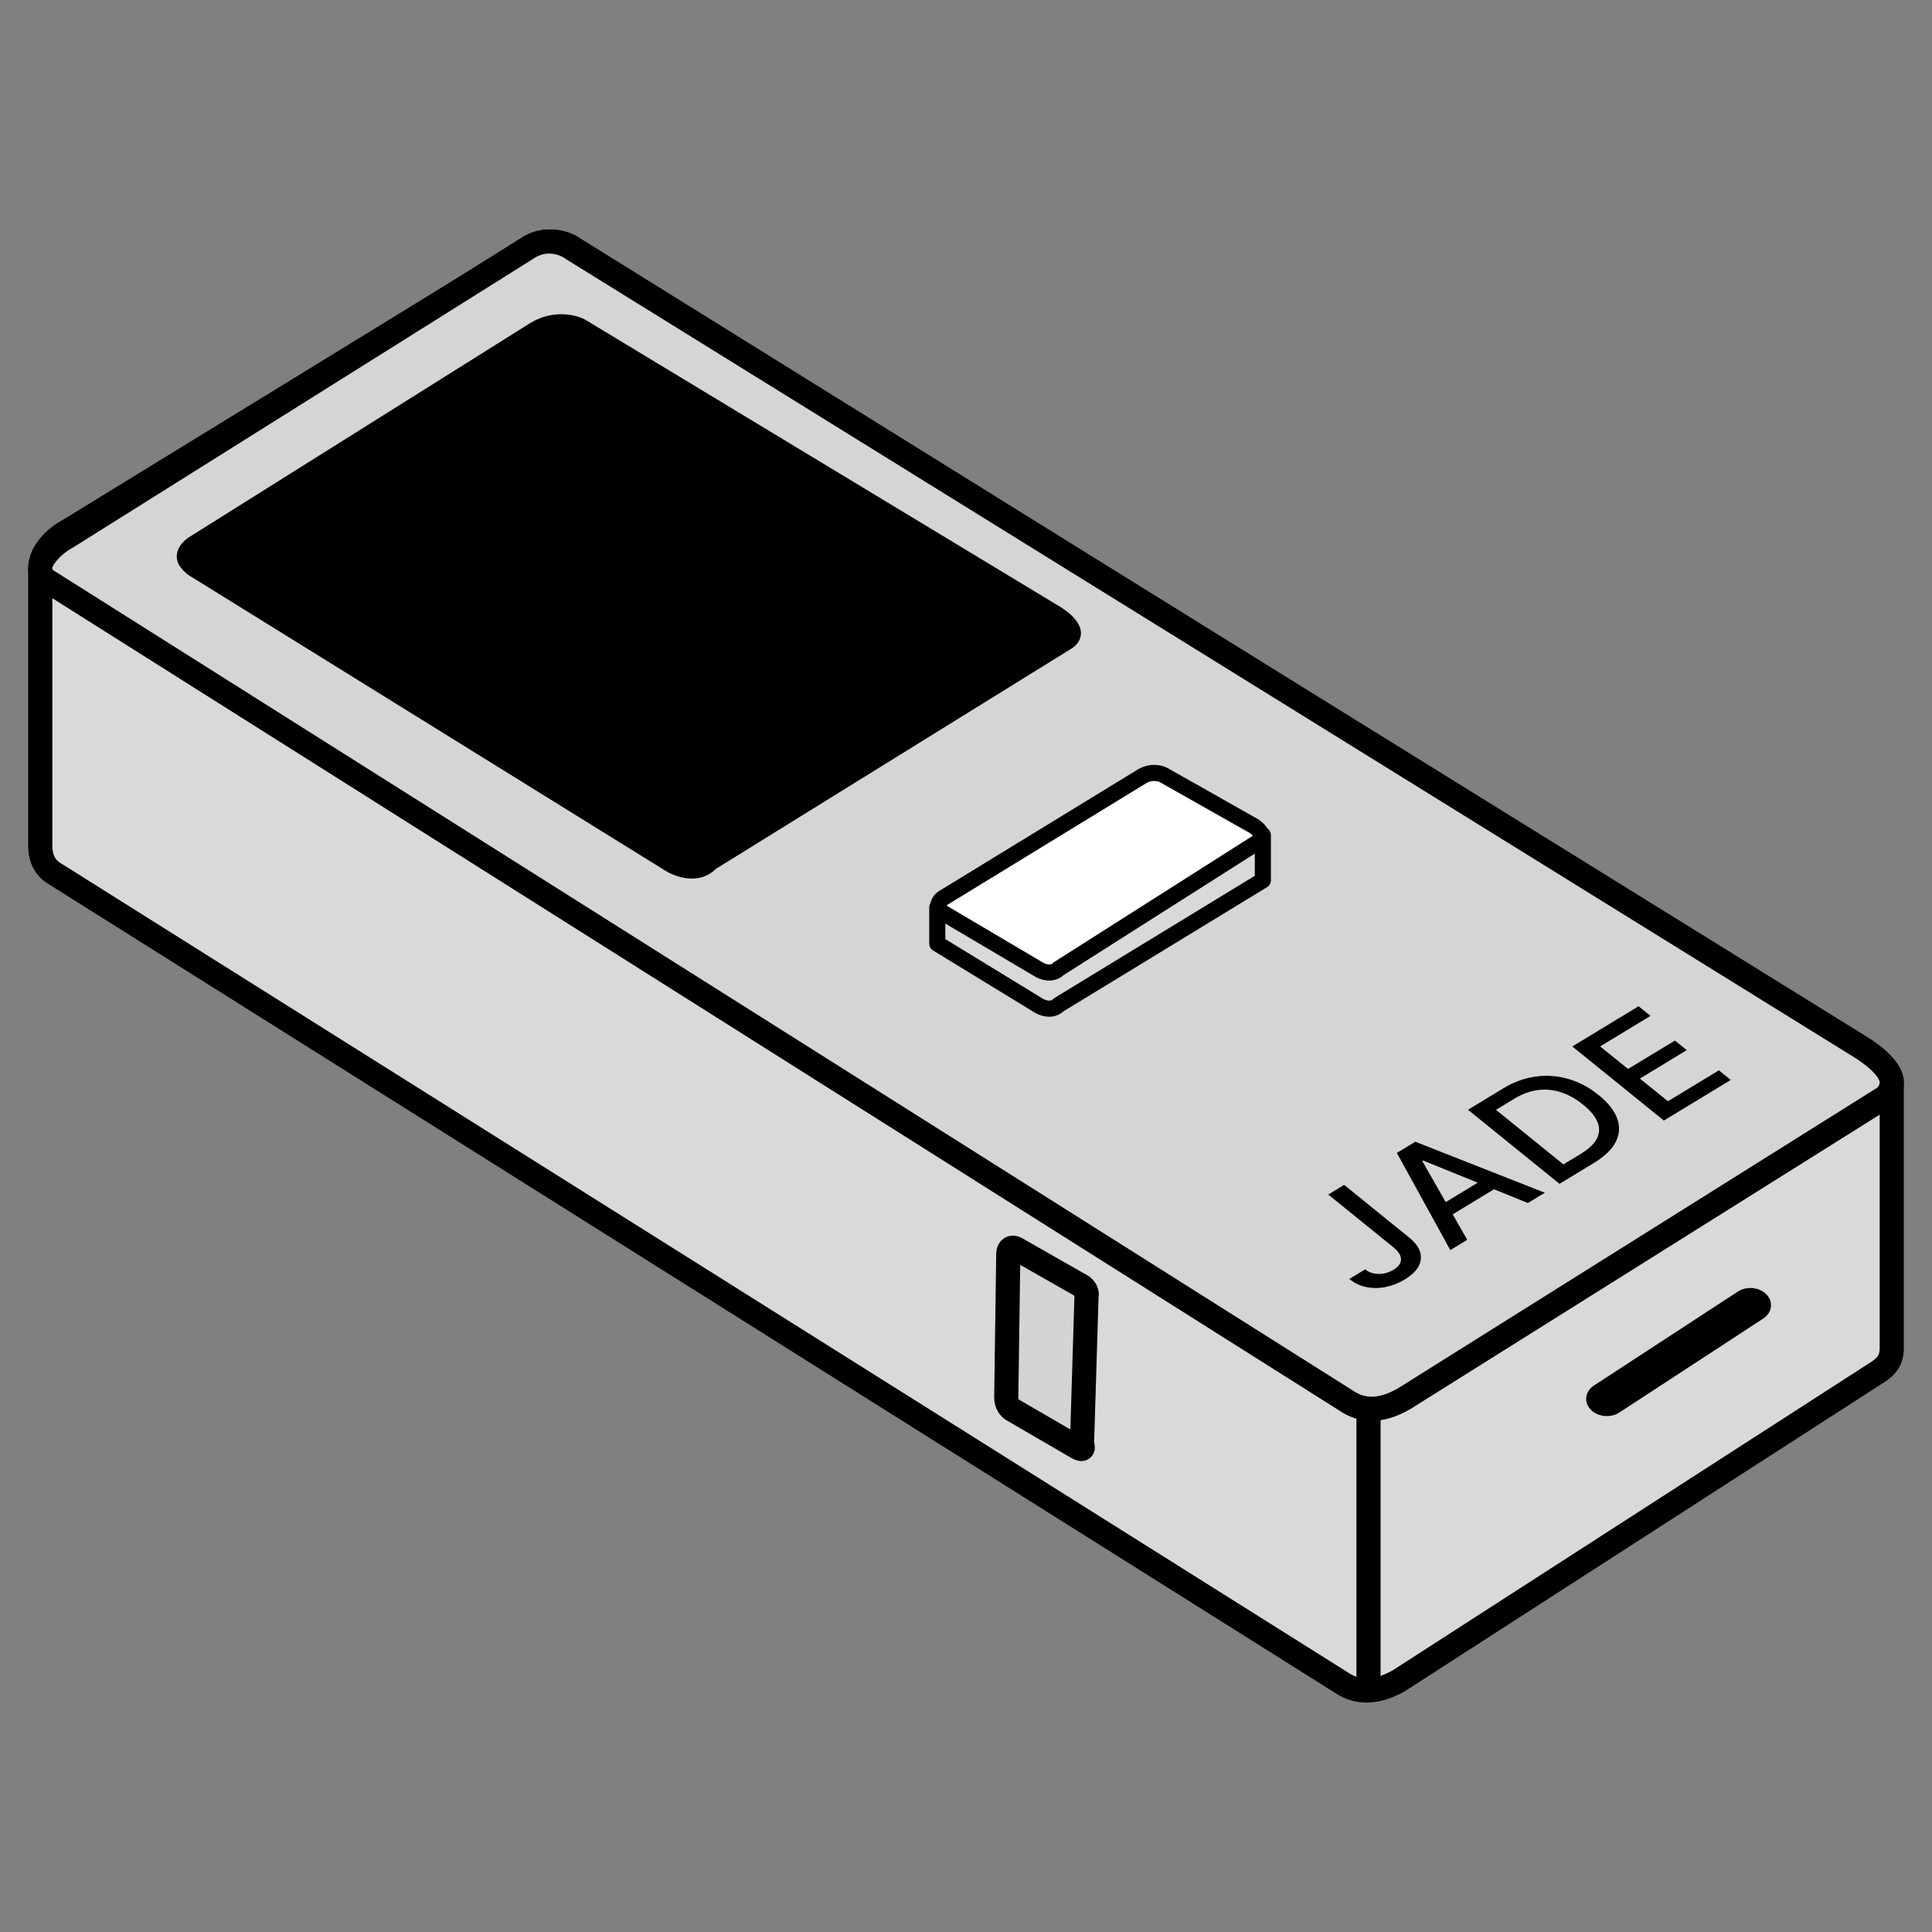 <svg width="48" height="48" viewBox="0 0 48 48" fill="none" xmlns="http://www.w3.org/2000/svg">
    <rect x="0" y="0" width="48" height="48" fill="#808080" stroke="none"/>
    <path
        d="M1 21.013V14.122C1 13.65 1.482 13.29 1.723 13.169L13.117 6.18C13.593 5.854 14.08 6.044 14.264 6.18L46.277 26.079C46.958 26.515 47 26.805 47 26.896V33.493C47 33.783 46.872 33.946 46.66 34.083L34.756 41.756C34.118 42.119 33.679 42.013 33.396 41.847L1.34 21.694C1.043 21.512 1 21.195 1 21.013Z"
        fill="#D9D9D9" stroke="#000" stroke-width="0.6" stroke-linecap="round" stroke-linejoin="round" />
    <path d="M34 35V42" stroke="#000" stroke-width="0.6" />
    <path
        d="M47 26.881C47 27.048 46.92 27.202 46.787 27.285C45.492 28.099 38.386 32.555 34.889 34.748C34.245 35.123 33.802 35.014 33.516 34.842L1.158 14.418C1.002 14.32 0.955 14.099 1.046 13.93C1.202 13.642 1.495 13.43 1.666 13.342L13.074 6.185C13.551 5.85 14.039 6.045 14.223 6.185L46.276 26.045C46.957 26.491 47 26.788 47 26.881Z"
        fill="#D5D5D5" stroke="#000" stroke-width="0.6" stroke-linecap="round" stroke-linejoin="round" />
    <path
        d="M33 29.678L33.395 29.438L35.007 30.743C35.153 30.861 35.245 30.982 35.282 31.107C35.319 31.23 35.306 31.351 35.241 31.468C35.175 31.584 35.062 31.691 34.901 31.788C34.753 31.878 34.597 31.94 34.432 31.974C34.269 32.007 34.108 32.009 33.951 31.978C33.794 31.947 33.651 31.879 33.523 31.776L33.917 31.537C33.98 31.588 34.051 31.622 34.13 31.638C34.21 31.655 34.293 31.656 34.378 31.641C34.463 31.625 34.544 31.593 34.621 31.547C34.704 31.496 34.76 31.441 34.788 31.381C34.816 31.32 34.815 31.256 34.786 31.189C34.757 31.121 34.699 31.053 34.612 30.983L33 29.678Z"
        fill="#000" />
    <path
        d="M36.453 30.803L36.033 31.058L34.704 28.644L35.162 28.366L38.381 29.633L37.96 29.889L35.357 28.833L35.336 28.845L36.453 30.803ZM35.633 30.039L36.998 29.211L37.287 29.445L35.922 30.273L35.633 30.039Z"
        fill="#000" />
    <path
        d="M39.596 28.896L38.746 29.412L36.472 27.572L37.349 27.039C37.606 26.883 37.873 26.786 38.149 26.748C38.424 26.709 38.695 26.728 38.963 26.805C39.231 26.882 39.483 27.016 39.719 27.207C39.956 27.398 40.109 27.594 40.18 27.792C40.251 27.99 40.238 28.183 40.142 28.372C40.045 28.559 39.863 28.734 39.596 28.896ZM38.842 28.929L39.275 28.667C39.475 28.545 39.608 28.418 39.676 28.285C39.742 28.151 39.746 28.014 39.688 27.873C39.629 27.732 39.509 27.589 39.329 27.443C39.151 27.299 38.967 27.196 38.776 27.136C38.587 27.075 38.395 27.057 38.202 27.083C38.008 27.109 37.816 27.181 37.624 27.297L37.168 27.574L38.842 28.929Z"
        fill="#000" />
    <path
        d="M41.338 27.84L39.064 25.999L40.71 25L41.006 25.239L39.755 25.998L40.448 26.558L41.613 25.852L41.907 26.09L40.742 26.797L41.439 27.36L42.705 26.592L43 26.831L41.338 27.84Z"
        fill="#000" />
    <path
        d="M16.477 21.599L4.691 14.292C4.152 13.896 4.461 13.502 4.683 13.355L13.174 8.026C13.756 7.672 14.33 7.825 14.544 7.945L26.384 15.103C27.095 15.577 26.848 15.968 26.636 16.104L17.787 21.586C17.352 22.018 16.733 21.775 16.477 21.599Z"
        fill="#000" />
    <path
        d="M25.782 24.969L23.287 23.444L23.287 22.545L28.368 20.189C28.599 20.048 28.828 20.108 28.913 20.157L31.375 20.748L31.375 21.871L26.304 24.964C26.131 25.136 25.884 25.039 25.782 24.969Z"
        fill="#D9D9D9" stroke="#000" stroke-width="0.4" stroke-linecap="round" stroke-linejoin="round" />
    <path
        d="M25.783 24.071L23.435 22.683C23.22 22.525 23.343 22.368 23.432 22.31L28.368 19.291C28.6 19.15 28.828 19.21 28.914 19.258L31.151 20.523C31.434 20.712 31.335 20.868 31.251 20.922L26.304 24.066C26.131 24.238 25.884 24.141 25.783 24.071Z"
        fill="white" stroke="#000" stroke-width="0.4" />
    <path
        d="M26.841 31.931L25.24 31.019C25.097 30.954 25.055 31.069 25.051 31.135L25 34.72C24.998 34.888 25.096 34.99 25.146 35.021L26.785 35.973C26.965 36.064 26.881 35.903 26.883 35.84L26.994 32.211C27.029 32.064 26.907 31.963 26.841 31.931Z"
        fill="#D4D4D4" stroke="#000" stroke-width="0.6" />
    <path
        d="M39.501 35C39.338 34.807 39.395 34.541 39.627 34.406L43.194 32.077C43.426 31.942 43.746 31.989 43.908 32.182C44.07 32.376 44.014 32.642 43.781 32.776L40.215 35.105C39.983 35.24 39.663 35.193 39.501 35Z"
        fill="#000" />
</svg>